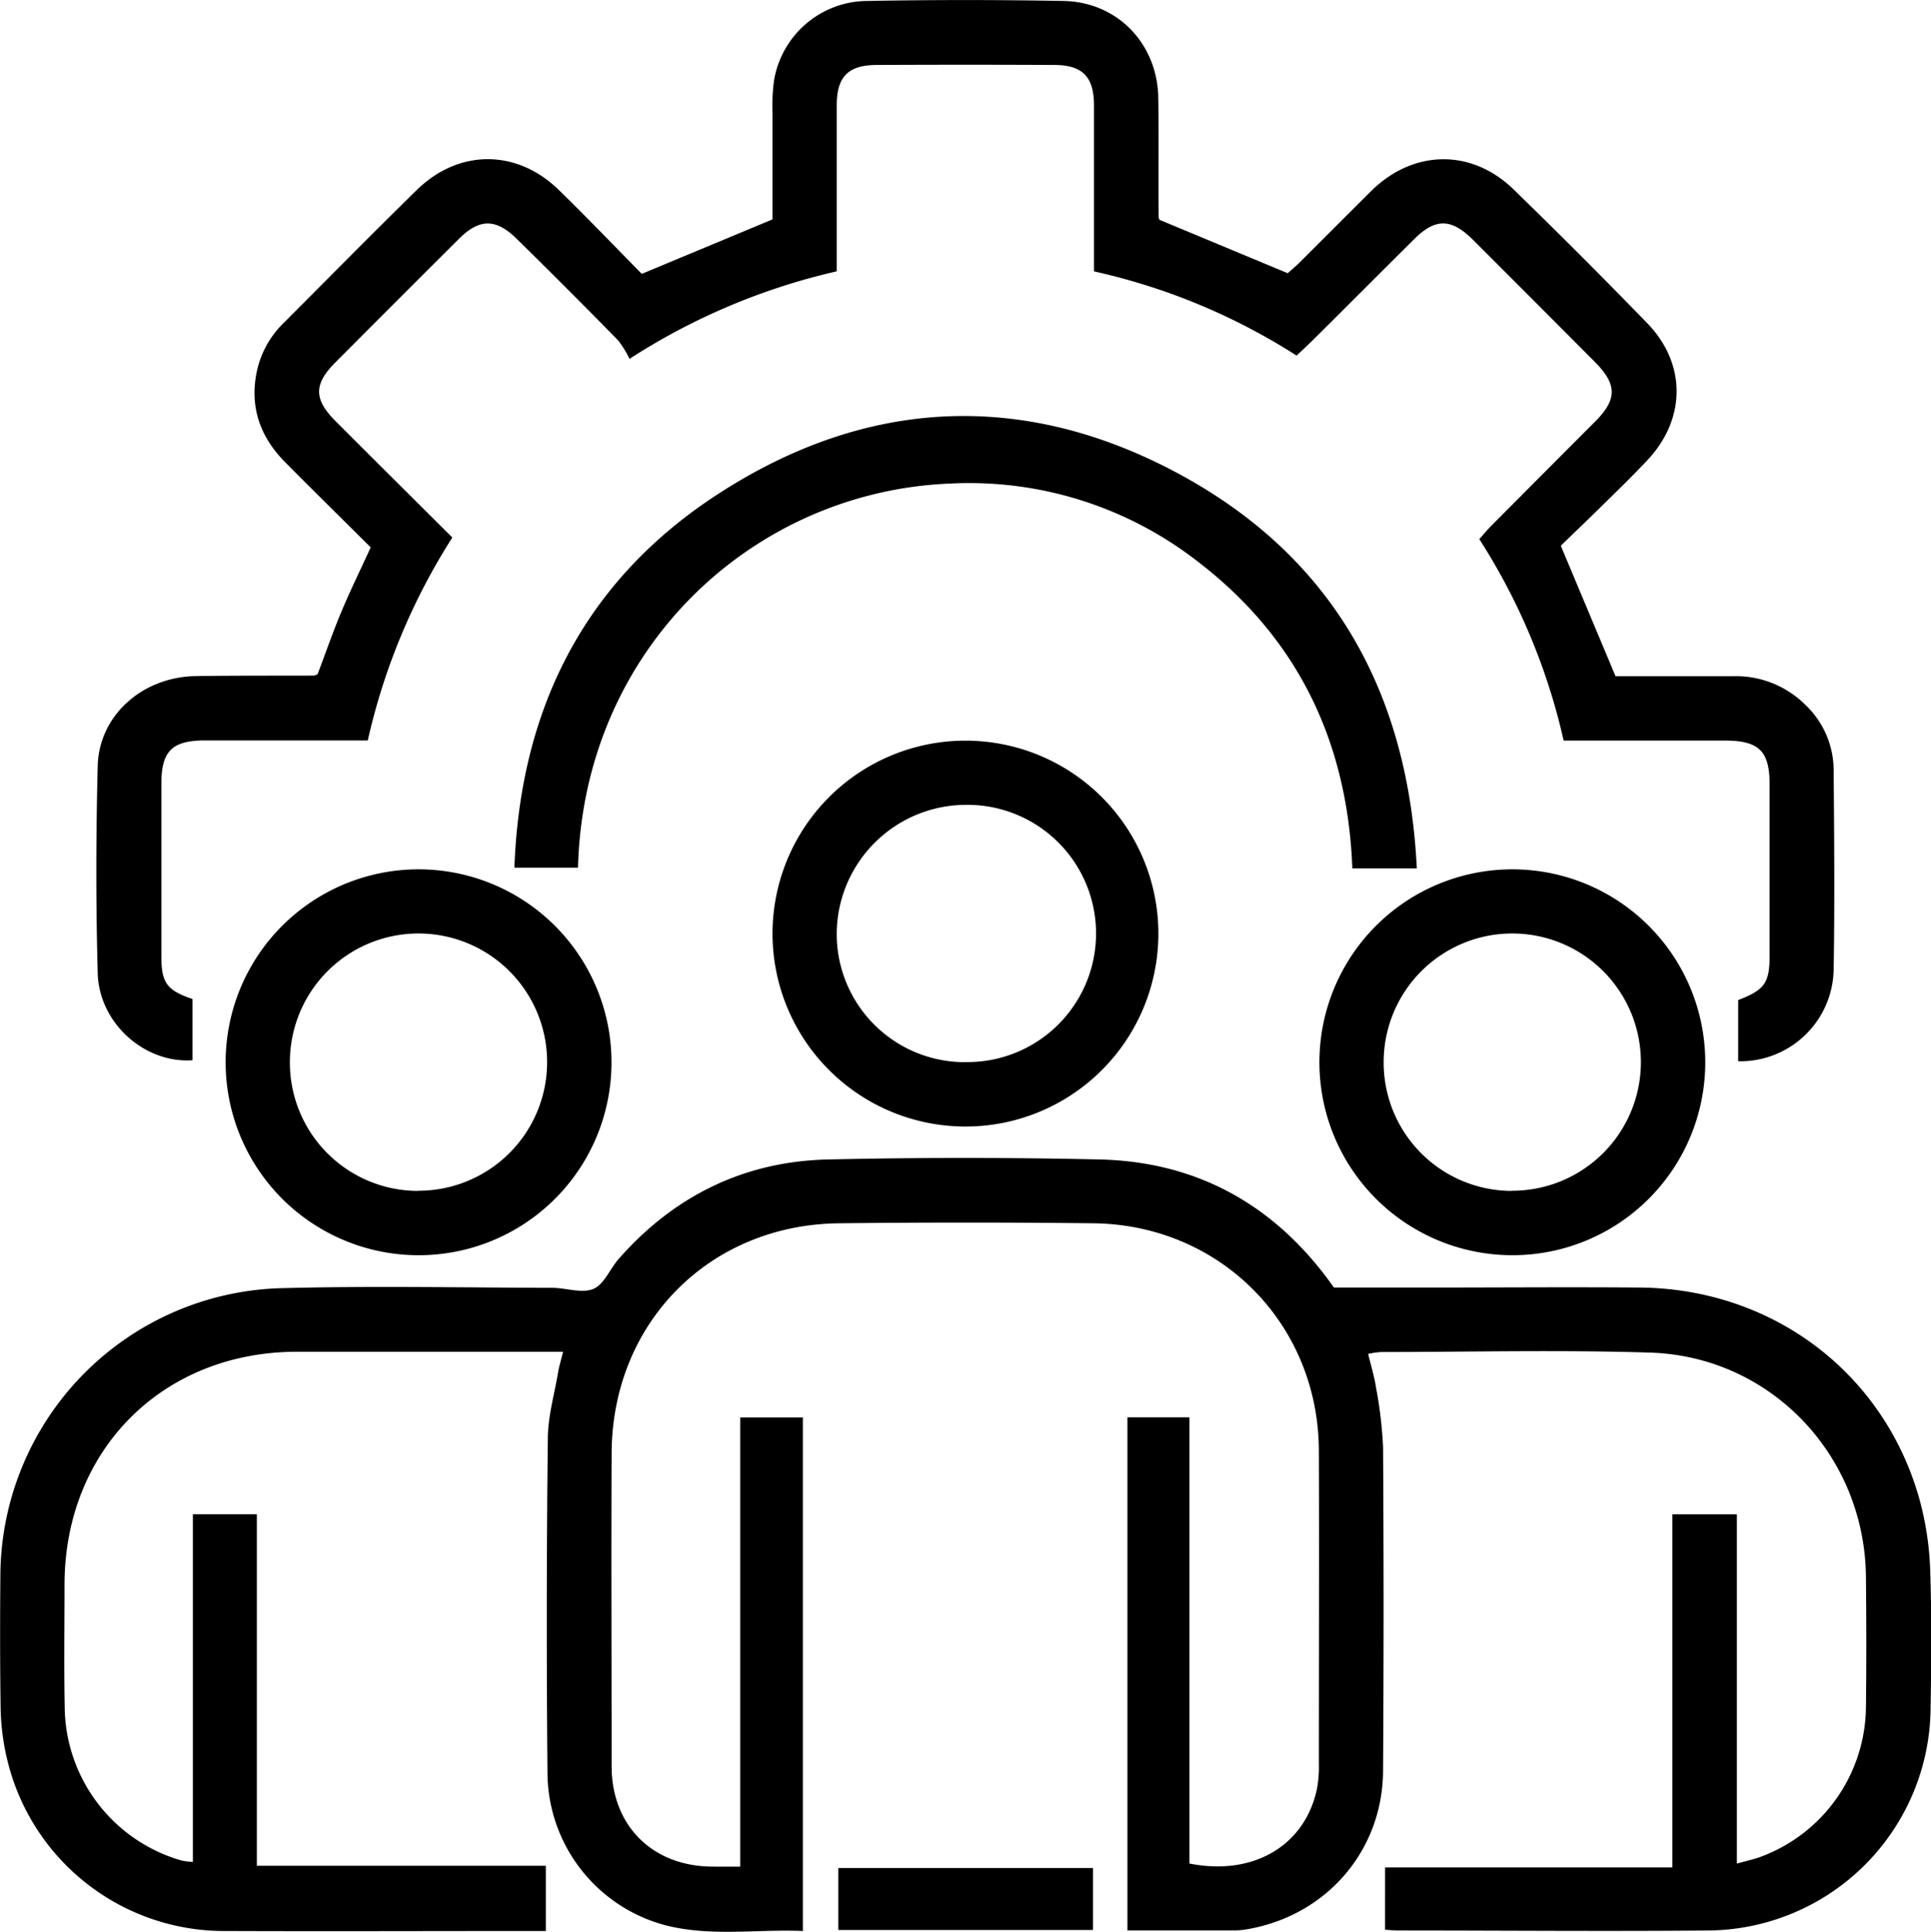 <?xml version="1.0" encoding="UTF-8"?> <svg xmlns="http://www.w3.org/2000/svg" viewBox="0 0 359.44 359.55"><g id="Layer_2" data-name="Layer 2"><g id="Layer_1-2" data-name="Layer 1"><path d="M137.79,347.42v-83.6h11.66V359.4c-8.51-.37-17.12,1.09-25.54-1.06a29.51,29.51,0,0,1-22-28q-.29-31.25.06-62.49c0-4.18,1.23-8.35,1.93-12.51.18-1.08.51-2.12.91-3.75h-4.72c-15,0-29.94,0-44.91,0-25,.07-43.13,18.34-43.17,43.32,0,7.86-.12,15.72.05,23.58a30,30,0,0,0,21.77,27.8,15.43,15.43,0,0,0,2.07.25V281.84H47.81v65.42H101.6V359.4h-3c-18.84,0-37.67.07-56.51,0A41.54,41.54,0,0,1,1.28,327.24a44.41,44.41,0,0,1-1.17-9.62C0,309.51,0,301.4.07,293.3a53.75,53.75,0,0,1,52.16-53.54c16.83-.45,33.68-.11,50.52-.07,2.6,0,5.54,1.1,7.7.2,2-.83,3.09-3.74,4.73-5.6,10.35-11.76,23.41-18.15,39-18.49q25.24-.56,50.52,0c17.36.4,31.44,7.81,42,21.65.68.89,1.32,1.8,1.61,2.19H266c13.1,0,26.2-.11,39.3,0,24.9.25,45.74,16.17,52.14,39.94a57.3,57.3,0,0,1,1.86,12.9c.28,8.59.2,17.21.06,25.82a41.72,41.72,0,0,1-41.17,41c-19.34.18-38.67,0-58,0-.72,0-1.44-.08-2.37-.14V347.56H311.3V281.85h12v65c1.76-.49,3.07-.77,4.32-1.22a30,30,0,0,0,19.71-27.82c.1-8.11.08-16.22,0-24.33-.22-22.54-17.65-41-40.13-41.73-16.7-.53-33.43-.12-50.14-.11a16.42,16.42,0,0,0-2.39.35c.52,2.17,1.15,4.18,1.46,6.23a79,79,0,0,1,1.32,11.11q.19,30.12,0,60.25c-.09,14.77-10.37,26.74-24.91,29.42a15.22,15.22,0,0,1-2.6.29c-6.6,0-13.2,0-20.08,0v-95.5h11.54v83.05c12,2.39,21.6-3.42,23.76-14a22.18,22.18,0,0,0,.34-4.46c0-19.47.07-38.93,0-58.39-.1-23.59-18.32-42-41.91-42.31q-23.76-.27-47.53,0C132,228,114,246.2,113.85,270.36c-.09,19.47,0,38.93,0,58.39,0,11,7.55,18.53,18.55,18.66C134,347.43,135.61,347.42,137.79,347.42Z"></path><path d="M323.55,197.52V186.13c4.94-1.9,5.85-3.18,5.85-8.31q0-15.91,0-31.81c0-6.26-2-8.17-8.35-8.18q-12.92,0-25.83,0h-4.16a116.84,116.84,0,0,0-15.7-37.49c.82-.92,1.51-1.76,2.28-2.53q9.63-9.69,19.29-19.35c4.12-4.15,4.1-6.91-.06-11.1q-11.36-11.41-22.74-22.78c-4-3.95-6.95-4-10.88-.08-6.38,6.32-12.71,12.69-19.07,19-.87.86-1.79,1.69-2.83,2.68a116.86,116.86,0,0,0-37.71-15.67V46.62c0-9,0-18,0-26.94,0-5.4-2.11-7.57-7.43-7.59q-16.46-.08-32.93,0c-5.38,0-7.51,2.15-7.53,7.47,0,9,0,18,0,26.94v4a120.36,120.36,0,0,0-38.57,16.29A18.31,18.31,0,0,0,115,63.29q-9.3-9.48-18.78-18.8c-3.93-3.88-7-3.86-10.89.06q-11.53,11.48-23,23c-3.94,4-3.91,6.78.12,10.82,7.13,7.15,14.3,14.25,21.75,21.67a118.32,118.32,0,0,0-15.74,37.77h-4.1q-13.09,0-26.19,0c-6.15,0-8.12,2-8.13,8q0,16.08,0,32.18c0,4.94,1,6.32,5.8,7.95v11.39c-8.9.63-17.41-6.89-17.65-16.21-.35-12.84-.33-25.71,0-38.55.23-9.41,8.31-16.57,18.2-16.73,7.36-.12,14.72-.07,22.08-.1a3.29,3.29,0,0,0,.65-.26c1.45-3.83,2.86-7.92,4.54-11.9S67.12,106,69,101.88c-5.3-5.28-10.63-10.52-15.89-15.82-4.83-4.86-6.78-10.63-5.19-17.43a17.84,17.84,0,0,1,5-8.64c8.2-8.22,16.34-16.48,24.63-24.6,7.82-7.67,18.61-7.68,26.44-.06,5.27,5.13,10.35,10.45,15.47,15.64l24.34-10.14c0-6.38,0-13.08,0-19.79a34.93,34.93,0,0,1,.27-6A17.71,17.71,0,0,1,161.28.18q18.33-.34,36.67,0c10.1.19,17.52,8,17.66,18.08.1,7.36,0,14.72.06,22.08a1.72,1.72,0,0,0,.16.57l23.87,9.94c.48-.44,1.33-1.13,2.11-1.9,4.51-4.49,9-9,13.51-13.48,7.83-7.66,18.61-7.82,26.44-.2q12.62,12.27,24.87,24.89c7.31,7.53,7.23,17.85,0,25.51-2.65,2.82-5.43,5.51-8.18,8.22s-5.36,5.2-7.92,7.68l10.19,24.29c7.09,0,14.44,0,21.79,0a18.31,18.31,0,0,1,13.54,5.32,16.82,16.82,0,0,1,5.27,12c.1,12.48.21,24.95,0,37.42A17.39,17.39,0,0,1,323.55,197.52Z"></path><path d="M263.73,161.63h-12c-.89-23.45-10.06-42.76-28.74-57.09A69.26,69.26,0,0,0,176.86,90c-36.82,1.47-68.24,30.88-69.27,71.5H95.75c1.07-29.24,12.77-52.88,37.07-69,28.32-18.76,58.43-20.1,88.1-3.49C248.7,104.61,262.16,129.53,263.73,161.63Z"></path><path d="M179.54,209.67A35.91,35.91,0,1,1,215.62,174,35.89,35.89,0,0,1,179.54,209.67Zm0-12a23.94,23.94,0,1,0,.11-47.87,24.1,24.1,0,0,0-23.9,23.75A23.85,23.85,0,0,0,179.55,197.69Z"></path><path d="M77.65,233.62A35.91,35.91,0,1,1,113.82,198,35.87,35.87,0,0,1,77.65,233.62Zm.22-12a23.94,23.94,0,1,0-23.91-24A23.87,23.87,0,0,0,77.87,221.65Z"></path><path d="M281.34,233.62a35.91,35.91,0,1,1,36.08-35.71A35.88,35.88,0,0,1,281.34,233.62Zm.12-12a23.94,23.94,0,1,0-23.9-24A23.88,23.88,0,0,0,281.46,221.65Z"></path><path d="M203.46,347.68v11.53H156.05V347.68Z"></path></g></g></svg> 